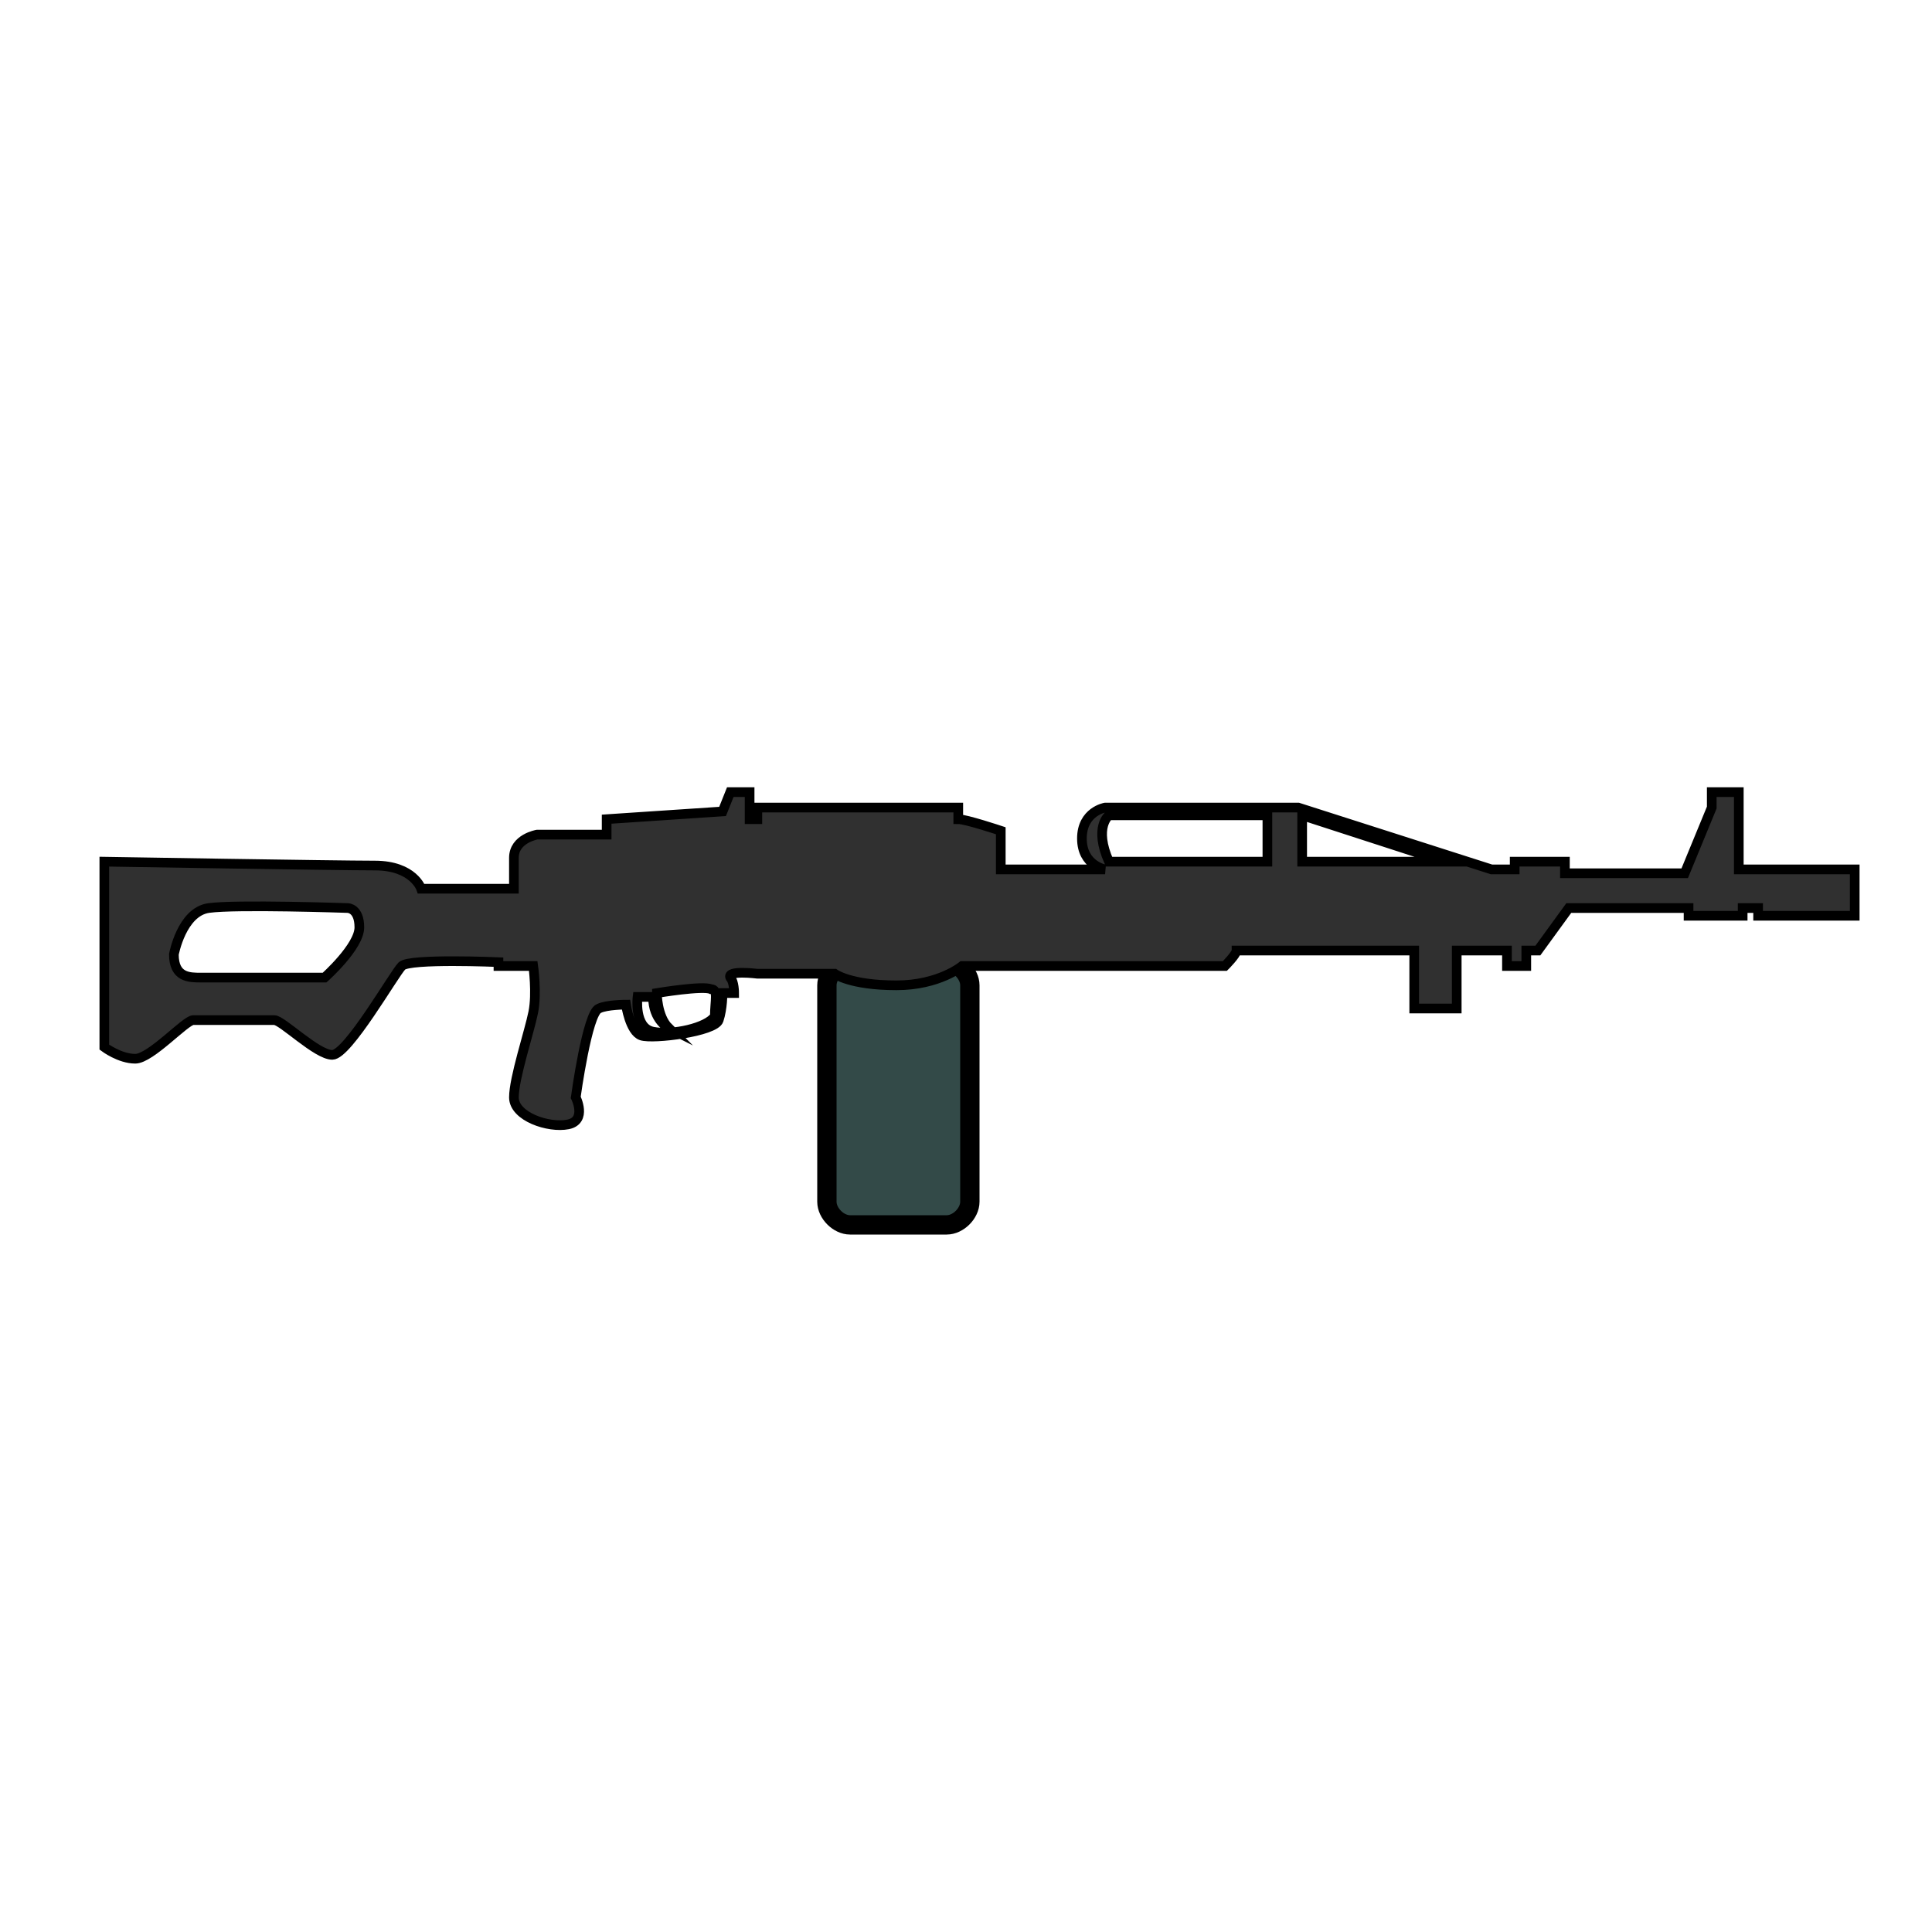 <?xml version="1.0" encoding="utf-8"?>
<!-- Generator: Adobe Illustrator 24.0.2, SVG Export Plug-In . SVG Version: 6.00 Build 0)  -->
<svg version="1.1" id="Layer_1" xmlns="http://www.w3.org/2000/svg" xmlns:xlink="http://www.w3.org/1999/xlink" x="0px" y="0px"
	 width="50px" height="50px" viewBox="0 0 50 50" style="enable-background:new 0 0 50 50;" xml:space="preserve">
<style type="text/css">
	.st0{fill:#334A48;stroke:#000000;stroke-width:0.5;stroke-miterlimit:10;}
	.st1{fill:#303030;stroke:#000000;stroke-width:0.25;stroke-miterlimit:10;}
</style>
<path class="st0" d="M24.5,31.7H22c-0.3,0-0.6-0.3-0.6-0.6v-5.6c0-0.3,0.3-0.6,0.6-0.6h2.5c0.3,0,0.6,0.3,0.6,0.6v5.6
	C25.1,31.4,24.8,31.7,24.5,31.7z"/>
<path class="st1" d="M45.5,22.4v0.1H45v-2h-0.7v0.4l-0.7,1.7h-3.1v-0.3h-1.3v0.2h-0.6l-5-1.6h-5c0,0-0.6,0.1-0.6,0.8
	s0.6,0.8,0.6,0.8h-2.7v-1c0,0-0.9-0.3-1.1-0.3c0-0.2,0-0.3,0-0.3h-5.2v0.3h-0.2v-0.7h-0.5l-0.2,0.5l-3,0.2v0.4h-1.8
	c0,0-0.6,0.1-0.6,0.6c0,0.5,0,0.8,0,0.8h-2.4c0,0-0.2-0.6-1.2-0.6s-7-0.1-7-0.1v4.8c0,0,0.4,0.3,0.8,0.3s1.3-1,1.5-1s1.8,0,2.1,0
	c0.2,0,1.1,0.9,1.5,0.9s1.6-2.1,1.8-2.3c0.2-0.2,2.5-0.1,2.5-0.1v0.1h0.9c0,0,0.1,0.7,0,1.2s-0.5,1.7-0.5,2.2c0,0.5,0.9,0.8,1.4,0.7
	s0.2-0.7,0.2-0.7s0.3-2.2,0.6-2.3c0.2-0.1,0.7-0.1,0.7-0.1s0.1,0.7,0.4,0.8c0.3,0.1,1.9-0.1,2-0.4c0.1-0.3,0.1-0.7,0.1-0.7H19
	c0,0,0-0.3-0.1-0.4c-0.1-0.2,0.7-0.1,0.7-0.1l2,0c0,0,0.4,0.3,1.6,0.3c1.1,0,1.7-0.5,1.7-0.5h2.5h4.3c0,0,0.3-0.3,0.3-0.4
	c0.4,0,4.6,0,4.6,0v1.5h1.1v-1.5h1.3V25h0.5v-0.4h0.3l0.8-1.1h3.1v0.2h1.4v-0.2h0.4v0.2H48v-1.2H45.5z M8.4,25.3c0,0-2.9,0-3.2,0
	c-0.3,0-0.7,0-0.7-0.6c0,0,0.2-1.1,0.9-1.2c0.7-0.1,3.6,0,3.6,0s0.3,0,0.3,0.5S8.4,25.3,8.4,25.3z M18.5,26.3
	c-0.2,0.3-1.1,0.5-1.6,0.4c-0.5-0.1-0.4-0.9-0.4-0.9s0.2,0,0.4,0c0,0.6,0.4,0.8,0.4,0.8C17,26.3,17,25.7,17,25.7s1.2-0.2,1.4-0.1
	C18.6,25.6,18.5,25.9,18.5,26.3z M32.8,22.3c0,0-3.6,0-4.1,0c-0.4-0.9,0-1.2,0-1.2h4.1V22.3z M33.7,22.3v-1.2l3.7,1.2H33.7z"/>
</svg>
